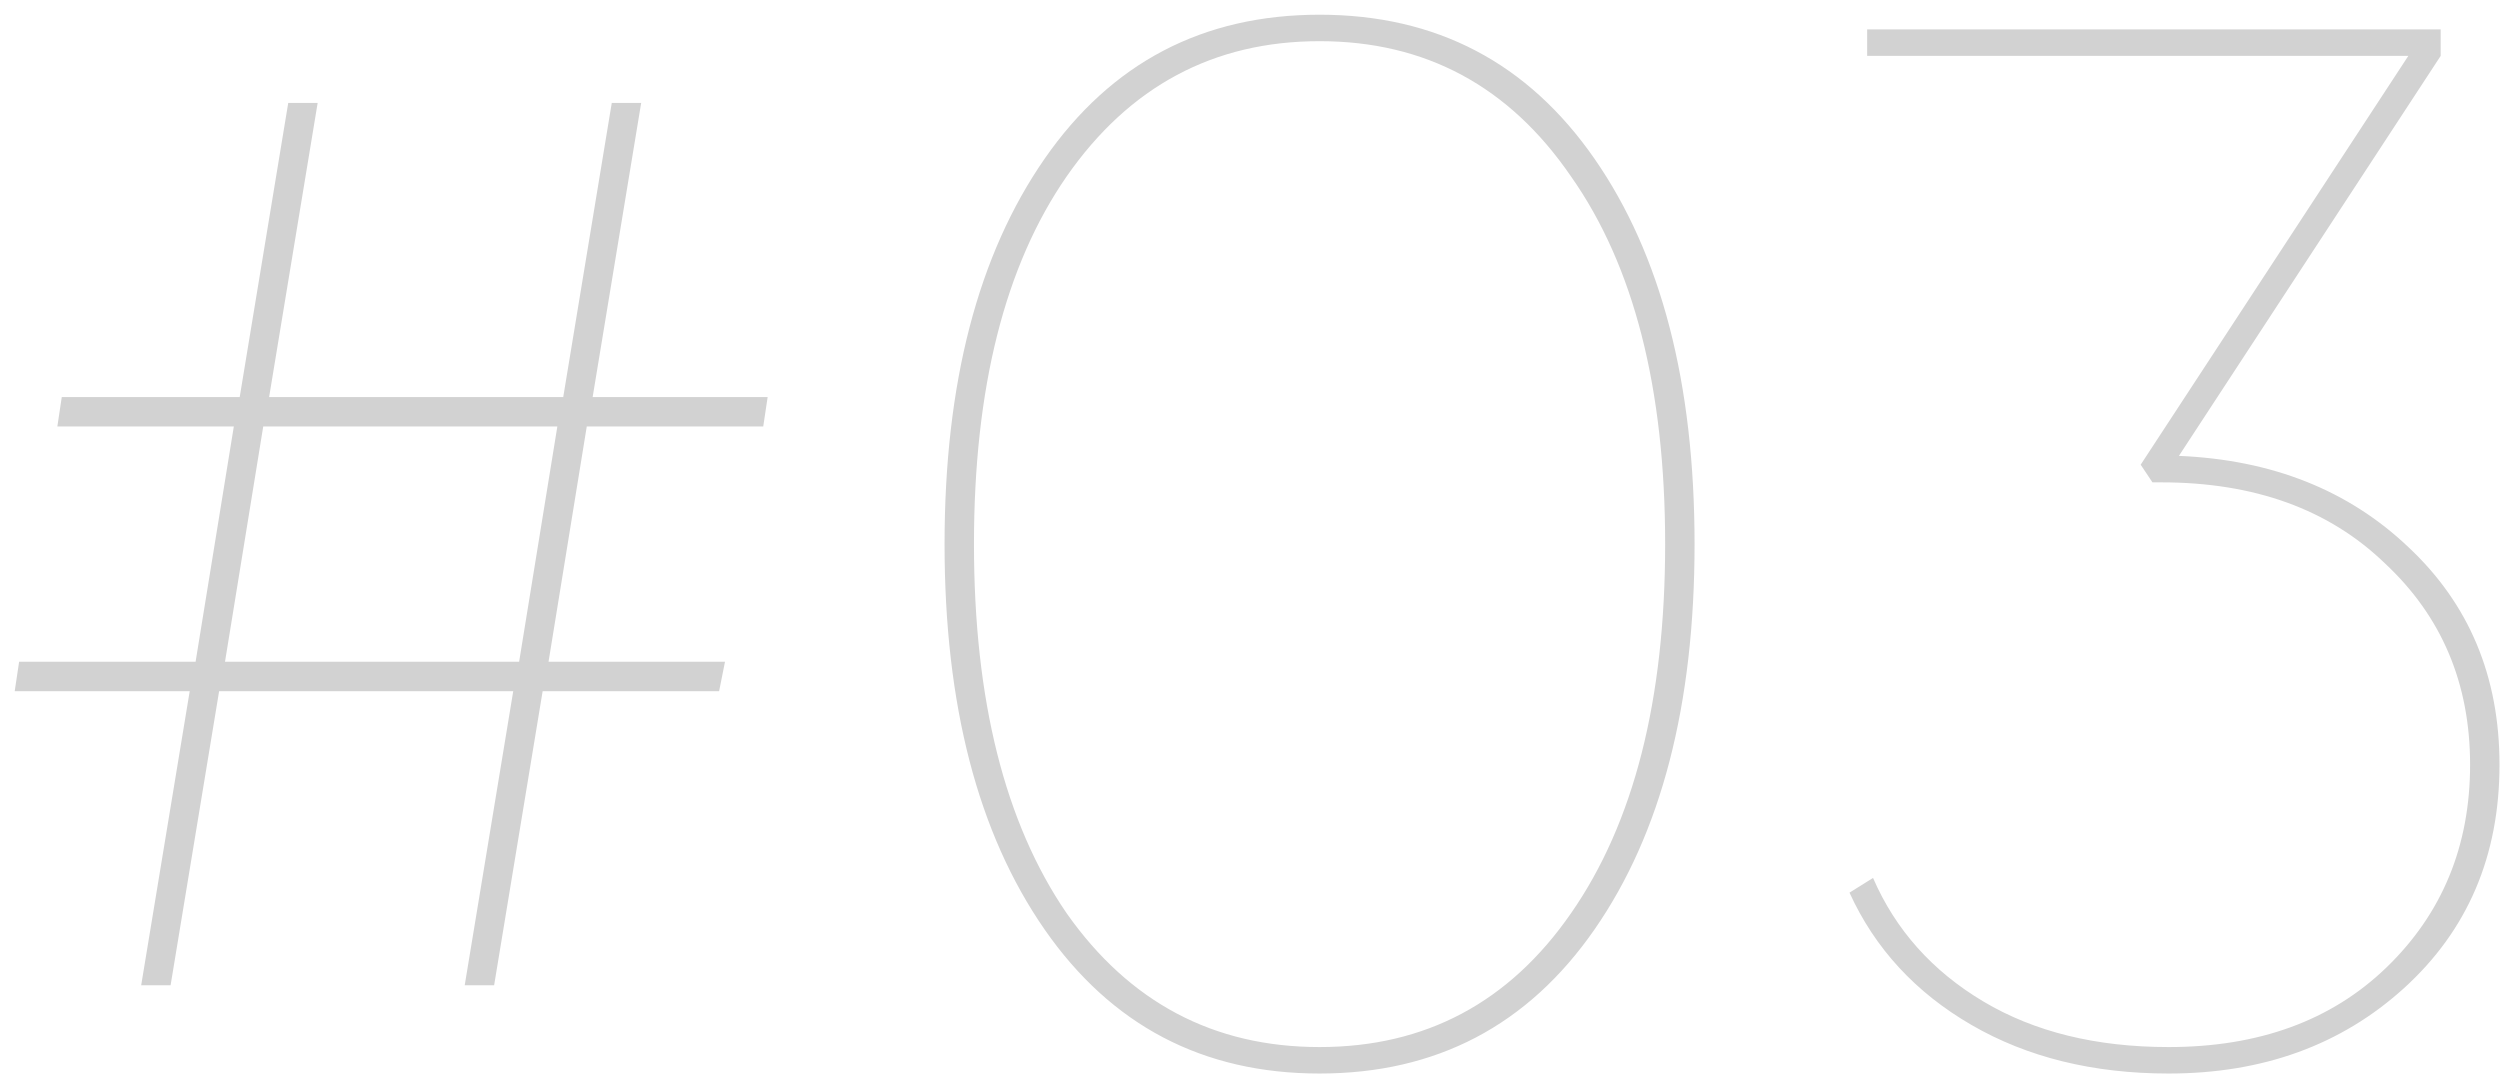 <svg width="85" height="37" viewBox="0 0 85 37" fill="none" xmlns="http://www.w3.org/2000/svg">
<path d="M25.95 14.5H19.95L18.65 22.5H24.65L24.45 23.5H18.45L16.8 33.5H15.8L17.45 23.5H7.45L5.8 33.5H4.8L6.45 23.5H0.5L0.65 22.5H6.65L7.95 14.5H1.95L2.1 13.5H8.15L9.8 3.5H10.8L9.15 13.5H19.15L20.8 3.5H21.8L20.15 13.5H26.1L25.95 14.5ZM17.65 22.5L18.95 14.5H8.95L7.65 22.5H17.65ZM54.215 31.6C51.949 34.867 48.832 36.5 44.865 36.5C40.899 36.5 37.782 34.867 35.515 31.6C33.249 28.333 32.115 23.967 32.115 18.5C32.115 13.033 33.249 8.667 35.515 5.4C37.782 2.133 40.899 0.5 44.865 0.5C48.832 0.5 51.949 2.133 54.215 5.4C56.482 8.667 57.615 13.033 57.615 18.5C57.615 23.967 56.482 28.333 54.215 31.6ZM36.265 31.05C38.399 34.083 41.265 35.6 44.865 35.6C48.465 35.6 51.315 34.083 53.415 31.05C55.549 27.983 56.615 23.8 56.615 18.5C56.615 13.2 55.549 9.033 53.415 6C51.315 2.933 48.465 1.4 44.865 1.4C41.265 1.4 38.399 2.933 36.265 6C34.165 9.033 33.115 13.2 33.115 18.5C33.115 23.8 34.165 27.983 36.265 31.05ZM74.083 15.5C77.249 15.633 79.85 16.667 81.883 18.6C83.95 20.533 84.983 23 84.983 26C84.983 29.1 83.9 31.633 81.733 33.6C79.6 35.533 76.933 36.5 73.733 36.5C71.166 36.5 68.933 35.95 67.033 34.85C65.133 33.75 63.749 32.25 62.883 30.35L63.683 29.85C64.45 31.617 65.7 33.017 67.433 34.05C69.166 35.083 71.266 35.6 73.733 35.6C76.799 35.6 79.266 34.7 81.133 32.9C83.033 31.067 83.983 28.767 83.983 26C83.983 23.233 83.016 20.95 81.083 19.15C79.183 17.317 76.65 16.4 73.483 16.4H73.183L72.783 15.8L81.883 1.9H63.483V1H82.983V1.9L74.083 15.5Z" fill="#D2D2D2"/>
</svg>

